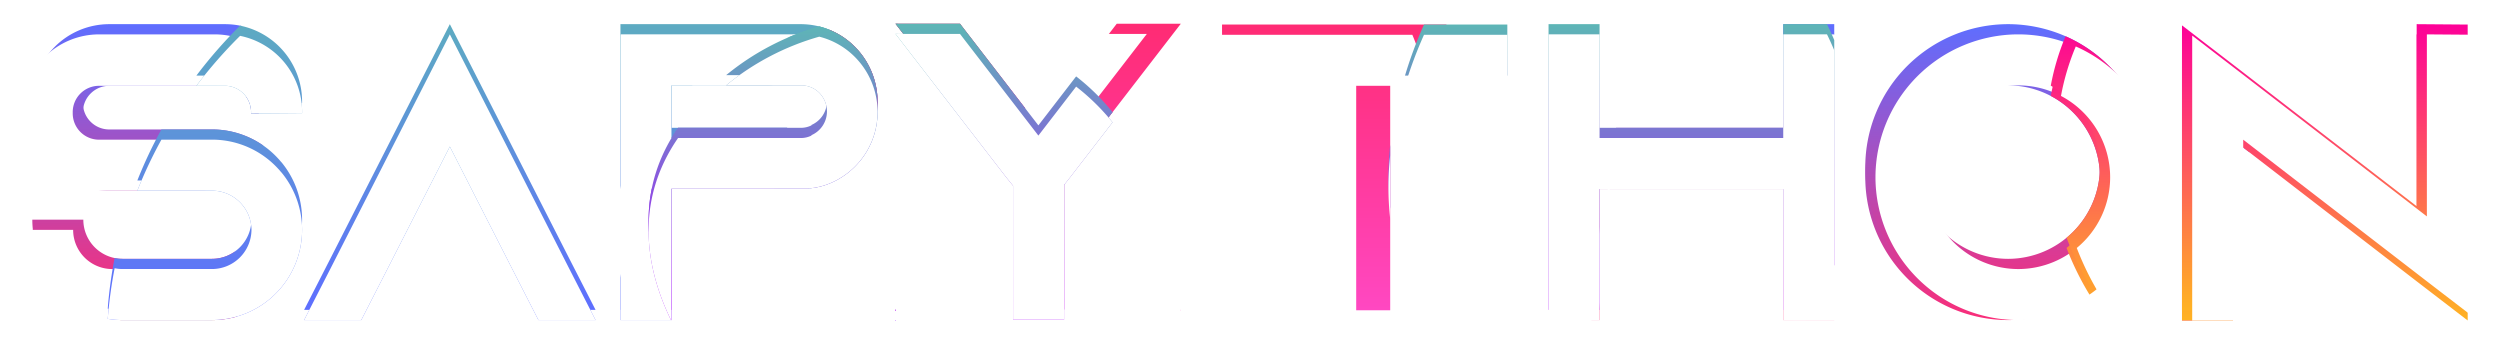 <svg xmlns="http://www.w3.org/2000/svg" xmlns:xlink="http://www.w3.org/1999/xlink" width="735.041" height="104.549" viewBox="0 0 735.041 104.549">
  <defs>
    <linearGradient id="linear-gradient" x1="0.5" x2="0.5" y2="1" gradientUnits="objectBoundingBox">
      <stop offset="0" stop-color="#5e6eff"/>
      <stop offset="1" stop-color="#ff2b74"/>
      <stop offset="1" stop-color="#7f0000"/>
    </linearGradient>
    <filter id="Intersection_7" x="0" y="0.601" width="87.111" height="103.001" filterUnits="userSpaceOnUse">
      <feOffset dy="3" input="SourceAlpha"/>
      <feGaussianBlur stdDeviation="3" result="blur"/>
      <feFlood flood-opacity="0.161"/>
      <feComposite operator="in" in2="blur"/>
    </filter>
    <filter id="Intersection_7-2" x="0" y="0.601" width="87.111" height="103.001" filterUnits="userSpaceOnUse">
      <feOffset dx="-3" dy="3" input="SourceAlpha"/>
      <feGaussianBlur stdDeviation="2" result="blur-2"/>
      <feFlood flood-opacity="0.4" result="color"/>
      <feComposite operator="out" in="SourceGraphic" in2="blur-2"/>
      <feComposite operator="in" in="color"/>
      <feComposite operator="in" in2="SourceGraphic"/>
    </filter>
    <linearGradient id="linear-gradient-3" x1="0.5" x2="0.5" y2="1" gradientUnits="objectBoundingBox">
      <stop offset="0" stop-color="#5db6b6"/>
      <stop offset="1" stop-color="#5e6eff"/>
    </linearGradient>
    <filter id="Intersection_8" x="22.141" y="0" width="288.364" height="104.548" filterUnits="userSpaceOnUse">
      <feOffset dy="3" input="SourceAlpha"/>
      <feGaussianBlur stdDeviation="3" result="blur-3"/>
      <feFlood flood-opacity="0.161"/>
      <feComposite operator="in" in2="blur-3"/>
    </filter>
    <filter id="Intersection_8-2" x="22.141" y="0" width="288.364" height="104.548" filterUnits="userSpaceOnUse">
      <feOffset dy="3" input="SourceAlpha"/>
      <feGaussianBlur stdDeviation="2" result="blur-4"/>
      <feFlood flood-opacity="0.4" result="color-2"/>
      <feComposite operator="out" in="SourceGraphic" in2="blur-4"/>
      <feComposite operator="in" in="color-2"/>
      <feComposite operator="in" in2="SourceGraphic"/>
    </filter>
    <linearGradient id="linear-gradient-5" x1="0.5" x2="0.5" y2="1" gradientUnits="objectBoundingBox">
      <stop offset="0" stop-color="#5db6b6"/>
      <stop offset="1" stop-color="#ae09ff"/>
    </linearGradient>
    <filter id="Intersection_9">
      <feOffset dx="-10" dy="3" input="SourceAlpha"/>
      <feGaussianBlur stdDeviation="10" result="blur-5"/>
      <feFlood flood-opacity="0.4" result="color-3"/>
      <feComposite operator="out" in="SourceGraphic" in2="blur-5"/>
      <feComposite operator="in" in="color-3"/>
      <feComposite operator="in" in2="SourceGraphic"/>
    </filter>
    <linearGradient id="linear-gradient-6" x1="0.5" x2="0.5" y2="1" gradientUnits="objectBoundingBox">
      <stop offset="0" stop-color="#ff2b74"/>
      <stop offset="1" stop-color="#ff48c2"/>
    </linearGradient>
    <filter id="Intersection_10">
      <feOffset dx="-10" dy="3" input="SourceAlpha"/>
      <feGaussianBlur stdDeviation="10" result="blur-6"/>
      <feFlood flood-opacity="0.4" result="color-4"/>
      <feComposite operator="out" in="SourceGraphic" in2="blur-6"/>
      <feComposite operator="in" in="color-4"/>
      <feComposite operator="in" in2="SourceGraphic"/>
    </filter>
    <filter id="Intersection_11" x="457.04" y="0.602" width="214.951" height="103.119" filterUnits="userSpaceOnUse">
      <feOffset dy="3" input="SourceAlpha"/>
      <feGaussianBlur stdDeviation="3" result="blur-7"/>
      <feFlood flood-opacity="0.161"/>
      <feComposite operator="in" in2="blur-7"/>
    </filter>
    <filter id="Intersection_11-2" x="457.04" y="0.602" width="214.951" height="103.119" filterUnits="userSpaceOnUse">
      <feOffset dx="3" dy="3" input="SourceAlpha"/>
      <feGaussianBlur stdDeviation="2.5" result="blur-8"/>
      <feFlood flood-opacity="0.588" result="color-5"/>
      <feComposite operator="out" in="SourceGraphic" in2="blur-8"/>
      <feComposite operator="in" in="color-5"/>
      <feComposite operator="in" in2="SourceGraphic"/>
    </filter>
    <filter id="Intersection_12" x="181.049" y="0.482" width="155.699" height="104.067" filterUnits="userSpaceOnUse">
      <feOffset dy="3" input="SourceAlpha"/>
      <feGaussianBlur stdDeviation="3" result="blur-9"/>
      <feFlood flood-opacity="0.161"/>
      <feComposite operator="in" in2="blur-9"/>
    </filter>
    <filter id="Intersection_12-2" x="181.049" y="0.482" width="155.699" height="104.067" filterUnits="userSpaceOnUse">
      <feOffset dy="3" input="SourceAlpha"/>
      <feGaussianBlur stdDeviation="2.5" result="blur-10"/>
      <feFlood flood-opacity="0.4" result="color-6"/>
      <feComposite operator="out" in="SourceGraphic" in2="blur-10"/>
      <feComposite operator="in" in="color-6"/>
      <feComposite operator="in" in2="SourceGraphic"/>
    </filter>
    <filter id="Intersection_13">
      <feOffset dy="3" input="SourceAlpha"/>
      <feGaussianBlur stdDeviation="2.5" result="blur-11"/>
      <feFlood flood-opacity="0.4" result="color-7"/>
      <feComposite operator="out" in="SourceGraphic" in2="blur-11"/>
      <feComposite operator="in" in="color-7"/>
      <feComposite operator="in" in2="SourceGraphic"/>
    </filter>
    <linearGradient id="linear-gradient-12" x1="0.5" x2="0.5" y2="1" gradientUnits="objectBoundingBox">
      <stop offset="0" stop-color="#fd0098"/>
      <stop offset="1" stop-color="#ffbb1d"/>
    </linearGradient>
    <filter id="Intersection_14" x="593.403" y="0.447" width="141.638" height="103.789" filterUnits="userSpaceOnUse">
      <feOffset dy="3" input="SourceAlpha"/>
      <feGaussianBlur stdDeviation="3" result="blur-12"/>
      <feFlood flood-opacity="0.161"/>
      <feComposite operator="in" in2="blur-12"/>
    </filter>
    <filter id="Intersection_14-2" x="593.403" y="0.447" width="141.638" height="103.789" filterUnits="userSpaceOnUse">
      <feOffset dx="3" dy="3" input="SourceAlpha"/>
      <feGaussianBlur stdDeviation="2.5" result="blur-13"/>
      <feFlood flood-opacity="0.612" result="color-8"/>
      <feComposite operator="out" in="SourceGraphic" in2="blur-13"/>
      <feComposite operator="in" in="color-8"/>
      <feComposite operator="in" in2="SourceGraphic"/>
    </filter>
  </defs>
  <g id="Group_37" data-name="Group 37" transform="translate(-132.479 -450.838)">
    <g data-type="innerShadowGroup">
      <g transform="matrix(1, 0, 0, 1, 132.48, 450.84)" filter="url(#Intersection_7)">
        <path id="Intersection_7-3" data-name="Intersection 7" d="M4128.712-1870.633a26.529,26.529,0,0,1-26.521-26.521h15a11.523,11.523,0,0,0,11.521,11.52h26.28a11.625,11.625,0,0,0,11.64-11.52,11.625,11.625,0,0,0-11.64-11.52h-30.24a22.438,22.438,0,0,1-15.72-6.359,21.059,21.059,0,0,1-2.88-3.6,22.3,22.3,0,0,1-3.96-12.839v-.48a22.636,22.636,0,0,1,22.56-22.68h34.081a22.584,22.584,0,0,1,4.84.523,146.642,146.642,0,0,1,5.106,22.739l-2.268.018v-.48a7.733,7.733,0,0,0-7.679-7.68h-34.081a7.733,7.733,0,0,0-7.68,7.68v.48a7.732,7.732,0,0,0,7.68,7.68h30.24a26.324,26.324,0,0,1,15.042,4.684q.269,4.487.27,8.98a95.254,95.254,0,0,1-8.026,38.363,26.513,26.513,0,0,1-7.285,1.014Z" transform="translate(-4092.69 1961.74)" stroke="rgba(0,0,0,0)" stroke-miterlimit="10" stroke-width="1" fill="url(#linear-gradient)"/>
      </g>
      <path id="Intersection_7-4" data-name="Intersection 7" d="M4128.712-1870.633a26.529,26.529,0,0,1-26.521-26.521h15a11.523,11.523,0,0,0,11.521,11.52h26.28a11.625,11.625,0,0,0,11.64-11.52,11.625,11.625,0,0,0-11.64-11.52h-30.24a22.438,22.438,0,0,1-15.72-6.359,21.059,21.059,0,0,1-2.88-3.6,22.3,22.3,0,0,1-3.96-12.839v-.48a22.636,22.636,0,0,1,22.56-22.68h34.081a22.584,22.584,0,0,1,4.84.523,146.642,146.642,0,0,1,5.106,22.739l-2.268.018v-.48a7.733,7.733,0,0,0-7.679-7.68h-34.081a7.733,7.733,0,0,0-7.68,7.68v.48a7.732,7.732,0,0,0,7.68,7.68h30.24a26.324,26.324,0,0,1,15.042,4.684q.269,4.487.27,8.98a95.254,95.254,0,0,1-8.026,38.363,26.513,26.513,0,0,1-7.285,1.014Z" transform="translate(-3960.212 2412.574)" fill="url(#linear-gradient)"/>
      <g transform="matrix(1, 0, 0, 1, 132.48, 450.84)" filter="url(#Intersection_7-2)">
        <path id="Intersection_7-5" data-name="Intersection 7" d="M4128.712-1870.633a26.529,26.529,0,0,1-26.521-26.521h15a11.523,11.523,0,0,0,11.521,11.52h26.28a11.625,11.625,0,0,0,11.64-11.52,11.625,11.625,0,0,0-11.64-11.52h-30.24a22.438,22.438,0,0,1-15.72-6.359,21.059,21.059,0,0,1-2.88-3.6,22.3,22.3,0,0,1-3.96-12.839v-.48a22.636,22.636,0,0,1,22.56-22.68h34.081a22.584,22.584,0,0,1,4.84.523,146.642,146.642,0,0,1,5.106,22.739l-2.268.018v-.48a7.733,7.733,0,0,0-7.679-7.68h-34.081a7.733,7.733,0,0,0-7.68,7.68v.48a7.732,7.732,0,0,0,7.68,7.68h30.24a26.324,26.324,0,0,1,15.042,4.684q.269,4.487.27,8.98a95.254,95.254,0,0,1-8.026,38.363,26.513,26.513,0,0,1-7.285,1.014Z" transform="translate(-4092.69 1961.74)" fill="#fff"/>
      </g>
      <path id="Intersection_7-6" data-name="Intersection 7" d="M4128.712-1870.633a26.529,26.529,0,0,1-26.521-26.521h15a11.523,11.523,0,0,0,11.521,11.52h26.28a11.625,11.625,0,0,0,11.64-11.52,11.625,11.625,0,0,0-11.64-11.52h-30.24a22.438,22.438,0,0,1-15.72-6.359,21.059,21.059,0,0,1-2.88-3.6,22.3,22.3,0,0,1-3.96-12.839v-.48a22.636,22.636,0,0,1,22.56-22.68h34.081a22.584,22.584,0,0,1,4.84.523,146.642,146.642,0,0,1,5.106,22.739l-2.268.018v-.48a7.733,7.733,0,0,0-7.679-7.68h-34.081a7.733,7.733,0,0,0-7.68,7.68v.48a7.732,7.732,0,0,0,7.68,7.68h30.24a26.324,26.324,0,0,1,15.042,4.684q.269,4.487.27,8.98a95.254,95.254,0,0,1-8.026,38.363,26.513,26.513,0,0,1-7.285,1.014Z" transform="translate(-3960.212 2412.574)" fill="none" stroke="rgba(0,0,0,0)" stroke-miterlimit="10" stroke-width="1"/>
    </g>
    <g data-type="innerShadowGroup">
      <g transform="matrix(1, 0, 0, 1, 132.48, 450.84)" filter="url(#Intersection_8)">
        <path id="Intersection_8-3" data-name="Intersection 8" d="M4264.221-1898.652h.24l-.24.24Zm-80.761,0v-84h52.921a22.491,22.491,0,0,1,15.959,6.6l.12.12a22.987,22.987,0,0,1,6.6,16.08,22.747,22.747,0,0,1-13.2,20.64,20.022,20.022,0,0,1-6.479,1.8h-.72v.121h-40.2v38.64Zm15-53.52H4236.5a7.009,7.009,0,0,0,3.12-.72v-.121a7.619,7.619,0,0,0,4.56-6.96,7.91,7.91,0,0,0-2.28-5.519,7.555,7.555,0,0,0-5.4-2.16h-38.041Zm-39.119,53.52-7.681-15-18.36-36-18.359,36-7.681,15h-16.8l7.68-15,35.159-69,35.161,69,7.681,15Zm-122.28,0a26.675,26.675,0,0,1-4.345-.355,130.415,130.415,0,0,1,2.025-14.879,11.57,11.57,0,0,0,2.32.234h26.279a11.626,11.626,0,0,0,11.64-11.521,11.626,11.626,0,0,0-11.64-11.521h-21.916a130.469,130.469,0,0,1,7.078-15h14.838a26.346,26.346,0,0,1,19.56,8.64c.361.359.6.72.961,1.079a26.58,26.58,0,0,1,6,16.8,26.528,26.528,0,0,1-26.52,26.52Zm261.839-.12v-20.723a137.351,137.351,0,0,1,3.107,20.723Zm-34.561-84h.636a134.845,134.845,0,0,1,19.141,25.615Zm-189.479,22.92a7.733,7.733,0,0,0-7.681-7.68h-8.394a135.8,135.8,0,0,1,12.845-14.68,22.76,22.76,0,0,1,18.229,22.239v.48l-15,.12Z" transform="translate(-4001.04 1989.75)" stroke="rgba(0,0,0,0)" stroke-miterlimit="10" stroke-width="1" fill="url(#linear-gradient-3)"/>
      </g>
      <path id="Intersection_8-4" data-name="Intersection 8" d="M4264.221-1898.652h.24l-.24.24Zm-80.761,0v-84h52.921a22.491,22.491,0,0,1,15.959,6.6l.12.12a22.987,22.987,0,0,1,6.6,16.08,22.747,22.747,0,0,1-13.2,20.64,20.022,20.022,0,0,1-6.479,1.8h-.72v.121h-40.2v38.64Zm15-53.52H4236.5a7.009,7.009,0,0,0,3.12-.72v-.121a7.619,7.619,0,0,0,4.56-6.96,7.91,7.91,0,0,0-2.28-5.519,7.555,7.555,0,0,0-5.4-2.16h-38.041Zm-39.119,53.52-7.681-15-18.36-36-18.359,36-7.681,15h-16.8l7.68-15,35.159-69,35.161,69,7.681,15Zm-122.28,0a26.675,26.675,0,0,1-4.345-.355,130.415,130.415,0,0,1,2.025-14.879,11.57,11.57,0,0,0,2.32.234h26.279a11.626,11.626,0,0,0,11.64-11.521,11.626,11.626,0,0,0-11.64-11.521h-21.916a130.469,130.469,0,0,1,7.078-15h14.838a26.346,26.346,0,0,1,19.56,8.64c.361.359.6.72.961,1.079a26.58,26.58,0,0,1,6,16.8,26.528,26.528,0,0,1-26.52,26.52Zm261.839-.12v-20.723a137.351,137.351,0,0,1,3.107,20.723Zm-34.561-84h.636a134.845,134.845,0,0,1,19.141,25.615Zm-189.479,22.92a7.733,7.733,0,0,0-7.681-7.68h-8.394a135.8,135.8,0,0,1,12.845-14.68,22.76,22.76,0,0,1,18.229,22.239v.48l-15,.12Z" transform="translate(-3868.561 2440.592)" fill="url(#linear-gradient-3)"/>
      <g transform="matrix(1, 0, 0, 1, 132.48, 450.84)" filter="url(#Intersection_8-2)">
        <path id="Intersection_8-5" data-name="Intersection 8" d="M4264.221-1898.652h.24l-.24.24Zm-80.761,0v-84h52.921a22.491,22.491,0,0,1,15.959,6.6l.12.12a22.987,22.987,0,0,1,6.6,16.08,22.747,22.747,0,0,1-13.2,20.64,20.022,20.022,0,0,1-6.479,1.8h-.72v.121h-40.2v38.64Zm15-53.52H4236.5a7.009,7.009,0,0,0,3.12-.72v-.121a7.619,7.619,0,0,0,4.56-6.96,7.91,7.91,0,0,0-2.28-5.519,7.555,7.555,0,0,0-5.4-2.16h-38.041Zm-39.119,53.52-7.681-15-18.36-36-18.359,36-7.681,15h-16.8l7.68-15,35.159-69,35.161,69,7.681,15Zm-122.28,0a26.675,26.675,0,0,1-4.345-.355,130.415,130.415,0,0,1,2.025-14.879,11.57,11.57,0,0,0,2.32.234h26.279a11.626,11.626,0,0,0,11.64-11.521,11.626,11.626,0,0,0-11.64-11.521h-21.916a130.469,130.469,0,0,1,7.078-15h14.838a26.346,26.346,0,0,1,19.56,8.64c.361.359.6.72.961,1.079a26.58,26.58,0,0,1,6,16.8,26.528,26.528,0,0,1-26.52,26.52Zm261.839-.12v-20.723a137.351,137.351,0,0,1,3.107,20.723Zm-34.561-84h.636a134.845,134.845,0,0,1,19.141,25.615Zm-189.479,22.92a7.733,7.733,0,0,0-7.681-7.68h-8.394a135.8,135.8,0,0,1,12.845-14.68,22.76,22.76,0,0,1,18.229,22.239v.48l-15,.12Z" transform="translate(-4001.04 1989.75)" fill="#fff"/>
      </g>
      <path id="Intersection_8-6" data-name="Intersection 8" d="M4264.221-1898.652h.24l-.24.24Zm-80.761,0v-84h52.921a22.491,22.491,0,0,1,15.959,6.6l.12.12a22.987,22.987,0,0,1,6.6,16.08,22.747,22.747,0,0,1-13.2,20.64,20.022,20.022,0,0,1-6.479,1.8h-.72v.121h-40.2v38.64Zm15-53.52H4236.5a7.009,7.009,0,0,0,3.12-.72v-.121a7.619,7.619,0,0,0,4.56-6.96,7.91,7.91,0,0,0-2.28-5.519,7.555,7.555,0,0,0-5.4-2.16h-38.041Zm-39.119,53.52-7.681-15-18.36-36-18.359,36-7.681,15h-16.8l7.68-15,35.159-69,35.161,69,7.681,15Zm-122.28,0a26.675,26.675,0,0,1-4.345-.355,130.415,130.415,0,0,1,2.025-14.879,11.57,11.57,0,0,0,2.32.234h26.279a11.626,11.626,0,0,0,11.64-11.521,11.626,11.626,0,0,0-11.64-11.521h-21.916a130.469,130.469,0,0,1,7.078-15h14.838a26.346,26.346,0,0,1,19.56,8.64c.361.359.6.72.961,1.079a26.58,26.58,0,0,1,6,16.8,26.528,26.528,0,0,1-26.52,26.52Zm261.839-.12v-20.723a137.351,137.351,0,0,1,3.107,20.723Zm-34.561-84h.636a134.845,134.845,0,0,1,19.141,25.615Zm-189.479,22.92a7.733,7.733,0,0,0-7.681-7.68h-8.394a135.8,135.8,0,0,1,12.845-14.68,22.76,22.76,0,0,1,18.229,22.239v.48l-15,.12Z" transform="translate(-3868.561 2440.592)" fill="none" stroke="rgba(0,0,0,0)" stroke-miterlimit="10" stroke-width="1"/>
    </g>
    <g data-type="innerShadowGroup">
      <path id="Intersection_9-2" data-name="Intersection 9" d="M4264.221-1904.7h.24l-.24.24Zm-65.9,0c-8.429-17.283-9.707-36.058,1.749-53.043.108-.159.217-.32.325-.478H4236.5a6.993,6.993,0,0,0,3.12-.72v-.12a7.619,7.619,0,0,0,4.56-6.96,7.914,7.914,0,0,0-2.28-5.521,7.56,7.56,0,0,0-5.4-2.16h-21.969a75.735,75.735,0,0,1,27.382-14.319,22.5,22.5,0,0,1,10.427,5.919l.12.12a22.987,22.987,0,0,1,6.6,16.08,22.749,22.749,0,0,1-13.2,20.64,20.022,20.022,0,0,1-6.479,1.8h-.72v.12h-40.2v38.641Zm100.58-.121v-39.36l-2.041-2.52-32.52-42.12h18.96l23.04,29.88,11.1-14.4a64.416,64.416,0,0,1,10.708,10.514L4315.7-1946.7l-1.8,2.28v39.6Z" transform="translate(-3868.561 2446.639)" fill="url(#linear-gradient-5)"/>
      <g transform="matrix(1, 0, 0, 1, 132.48, 450.84)" filter="url(#Intersection_9)">
        <path id="Intersection_9-3" data-name="Intersection 9" d="M4264.221-1904.7h.24l-.24.24Zm-65.9,0c-8.429-17.283-9.707-36.058,1.749-53.043.108-.159.217-.32.325-.478H4236.5a6.993,6.993,0,0,0,3.12-.72v-.12a7.619,7.619,0,0,0,4.56-6.96,7.914,7.914,0,0,0-2.28-5.521,7.56,7.56,0,0,0-5.4-2.16h-21.969a75.735,75.735,0,0,1,27.382-14.319,22.5,22.5,0,0,1,10.427,5.919l.12.12a22.987,22.987,0,0,1,6.6,16.08,22.749,22.749,0,0,1-13.2,20.64,20.022,20.022,0,0,1-6.479,1.8h-.72v.12h-40.2v38.641Zm100.58-.121v-39.36l-2.041-2.52-32.52-42.12h18.96l23.04,29.88,11.1-14.4a64.416,64.416,0,0,1,10.708,10.514L4315.7-1946.7l-1.8,2.28v39.6Z" transform="translate(-4001.04 1995.8)" fill="#fff"/>
      </g>
      <path id="Intersection_9-4" data-name="Intersection 9" d="M4264.221-1904.7h.24l-.24.24Zm-65.9,0c-8.429-17.283-9.707-36.058,1.749-53.043.108-.159.217-.32.325-.478H4236.5a6.993,6.993,0,0,0,3.12-.72v-.12a7.619,7.619,0,0,0,4.56-6.96,7.914,7.914,0,0,0-2.28-5.521,7.56,7.56,0,0,0-5.4-2.16h-21.969a75.735,75.735,0,0,1,27.382-14.319,22.5,22.5,0,0,1,10.427,5.919l.12.12a22.987,22.987,0,0,1,6.6,16.08,22.749,22.749,0,0,1-13.2,20.64,20.022,20.022,0,0,1-6.479,1.8h-.72v.12h-40.2v38.641Zm100.58-.121v-39.36l-2.041-2.52-32.52-42.12h18.96l23.04,29.88,11.1-14.4a64.416,64.416,0,0,1,10.708,10.514L4315.7-1946.7l-1.8,2.28v39.6Z" transform="translate(-3868.561 2446.639)" fill="none" stroke="rgba(0,0,0,0)" stroke-miterlimit="10" stroke-width="1"/>
    </g>
    <g data-type="innerShadowGroup">
      <path id="Intersection_10-2" data-name="Intersection 10" d="M4348.1-1881.428h.12v.241Zm-83.88,0h.24l-.24.241Zm130.559.12v-69H4360.34v-15h65.942a58.752,58.752,0,0,1,4.2,15h-20.7v69Zm-95.879-.24v-39.36l-2.041-2.52-32.52-42.12h18.96l23.04,29.88,23.04-29.88h18.841l-32.52,42.12-1.8,2.28v39.6Zm-58.251-54.786a7.63,7.63,0,0,0,3.531-6.413,7.914,7.914,0,0,0-2.28-5.521,7.126,7.126,0,0,0-.929-.779,56.106,56.106,0,0,1,3.869-14.747,22.538,22.538,0,0,1,7.5,4.966l.12.12a22.985,22.985,0,0,1,6.6,16.08,22.746,22.746,0,0,1-13.2,20.639,19.845,19.845,0,0,1-3.121,1.163A95.833,95.833,0,0,1,4240.649-1936.334Z" transform="translate(-3868.561 2423.368)" fill="url(#linear-gradient-6)"/>
      <g transform="matrix(1, 0, 0, 1, 132.48, 450.84)" filter="url(#Intersection_10)">
        <path id="Intersection_10-3" data-name="Intersection 10" d="M4348.1-1881.428h.12v.241Zm-83.88,0h.24l-.24.241Zm130.559.12v-69H4360.34v-15h65.942a58.752,58.752,0,0,1,4.2,15h-20.7v69Zm-95.879-.24v-39.36l-2.041-2.52-32.52-42.12h18.96l23.04,29.88,23.04-29.88h18.841l-32.52,42.12-1.8,2.28v39.6Zm-58.251-54.786a7.63,7.63,0,0,0,3.531-6.413,7.914,7.914,0,0,0-2.28-5.521,7.126,7.126,0,0,0-.929-.779,56.106,56.106,0,0,1,3.869-14.747,22.538,22.538,0,0,1,7.5,4.966l.12.12a22.985,22.985,0,0,1,6.6,16.08,22.746,22.746,0,0,1-13.2,20.639,19.845,19.845,0,0,1-3.121,1.163A95.833,95.833,0,0,1,4240.649-1936.334Z" transform="translate(-4001.04 1972.53)" fill="#fff"/>
      </g>
      <path id="Intersection_10-4" data-name="Intersection 10" d="M4348.1-1881.428h.12v.241Zm-83.88,0h.24l-.24.241Zm130.559.12v-69H4360.34v-15h65.942a58.752,58.752,0,0,1,4.2,15h-20.7v69Zm-95.879-.24v-39.36l-2.041-2.52-32.52-42.12h18.96l23.04,29.88,23.04-29.88h18.841l-32.52,42.12-1.8,2.28v39.6Zm-58.251-54.786a7.63,7.63,0,0,0,3.531-6.413,7.914,7.914,0,0,0-2.28-5.521,7.126,7.126,0,0,0-.929-.779,56.106,56.106,0,0,1,3.869-14.747,22.538,22.538,0,0,1,7.5,4.966l.12.12a22.985,22.985,0,0,1,6.6,16.08,22.746,22.746,0,0,1-13.2,20.639,19.845,19.845,0,0,1-3.121,1.163A95.833,95.833,0,0,1,4240.649-1936.334Z" transform="translate(-3868.561 2423.368)" fill="none" stroke="rgba(0,0,0,0)" stroke-miterlimit="10" stroke-width="1"/>
    </g>
    <g data-type="innerShadowGroup">
      <g transform="matrix(1, 0, 0, 1, 132.48, 450.84)" filter="url(#Intersection_11)">
        <path id="Intersection_11-3" data-name="Intersection 11" d="M4642.58-1897.977v-74.846a102.933,102.933,0,0,1,19.871,25.443l-4.87-3.755v53.159Zm-93.12-42.119a42.046,42.046,0,0,1,42-42,42.046,42.046,0,0,1,42,42,42.045,42.045,0,0,1-42,42A42.046,42.046,0,0,1,4549.459-1940.1Zm15,0a27.04,27.04,0,0,0,27,27,27.041,27.041,0,0,0,27-27,27.041,27.041,0,0,0-27-27A27.04,27.04,0,0,0,4564.46-1940.1Zm-39.121,42v-38.52h-54v38.52h-2.39a84.973,84.973,0,0,1,.221-31.54,98.028,98.028,0,0,1,7.029-21.979h49.139v-30.48h15v84Z" transform="translate(-4001.04 1989.2)" stroke="rgba(0,0,0,0)" stroke-miterlimit="10" stroke-width="1" fill="url(#linear-gradient)"/>
      </g>
      <path id="Intersection_11-4" data-name="Intersection 11" d="M4642.58-1897.977v-74.846a102.933,102.933,0,0,1,19.871,25.443l-4.87-3.755v53.159Zm-93.12-42.119a42.046,42.046,0,0,1,42-42,42.046,42.046,0,0,1,42,42,42.045,42.045,0,0,1-42,42A42.046,42.046,0,0,1,4549.459-1940.1Zm15,0a27.04,27.04,0,0,0,27,27,27.041,27.041,0,0,0,27-27,27.041,27.041,0,0,0-27-27A27.04,27.04,0,0,0,4564.46-1940.1Zm-39.121,42v-38.52h-54v38.52h-2.39a84.973,84.973,0,0,1,.221-31.54,98.028,98.028,0,0,1,7.029-21.979h49.139v-30.48h15v84Z" transform="translate(-3868.561 2440.037)" fill="url(#linear-gradient)"/>
      <g transform="matrix(1, 0, 0, 1, 132.48, 450.84)" filter="url(#Intersection_11-2)">
        <path id="Intersection_11-5" data-name="Intersection 11" d="M4642.58-1897.977v-74.846a102.933,102.933,0,0,1,19.871,25.443l-4.87-3.755v53.159Zm-93.12-42.119a42.046,42.046,0,0,1,42-42,42.046,42.046,0,0,1,42,42,42.045,42.045,0,0,1-42,42A42.046,42.046,0,0,1,4549.459-1940.1Zm15,0a27.04,27.04,0,0,0,27,27,27.041,27.041,0,0,0,27-27,27.041,27.041,0,0,0-27-27A27.04,27.04,0,0,0,4564.46-1940.1Zm-39.121,42v-38.52h-54v38.52h-2.39a84.973,84.973,0,0,1,.221-31.54,98.028,98.028,0,0,1,7.029-21.979h49.139v-30.48h15v84Z" transform="translate(-4001.04 1989.2)" fill="#fff"/>
      </g>
      <path id="Intersection_11-6" data-name="Intersection 11" d="M4642.58-1897.977v-74.846a102.933,102.933,0,0,1,19.871,25.443l-4.87-3.755v53.159Zm-93.12-42.119a42.046,42.046,0,0,1,42-42,42.046,42.046,0,0,1,42,42,42.045,42.045,0,0,1-42,42A42.046,42.046,0,0,1,4549.459-1940.1Zm15,0a27.04,27.04,0,0,0,27,27,27.041,27.041,0,0,0,27-27,27.041,27.041,0,0,0-27-27A27.04,27.04,0,0,0,4564.46-1940.1Zm-39.121,42v-38.52h-54v38.52h-2.39a84.973,84.973,0,0,1,.221-31.54,98.028,98.028,0,0,1,7.029-21.979h49.139v-30.48h15v84Z" transform="translate(-3868.561 2440.037)" fill="none" stroke="rgba(0,0,0,0)" stroke-miterlimit="10" stroke-width="1"/>
    </g>
    <g data-type="innerShadowGroup">
      <g transform="matrix(1, 0, 0, 1, 132.48, 450.84)" filter="url(#Intersection_12)">
        <path id="Intersection_12-3" data-name="Intersection 12" d="M4264.221-1904.7h.24l-.24.24Zm-65.9,0c-8.429-17.283-9.707-36.058,1.749-53.043.108-.159.217-.32.325-.478H4236.5a6.993,6.993,0,0,0,3.12-.72v-.12a7.619,7.619,0,0,0,4.56-6.96,7.914,7.914,0,0,0-2.28-5.521,7.56,7.56,0,0,0-5.4-2.16h-21.969a75.735,75.735,0,0,1,27.382-14.319,22.5,22.5,0,0,1,10.427,5.919l.12.12a22.987,22.987,0,0,1,6.6,16.08,22.749,22.749,0,0,1-13.2,20.64,20.022,20.022,0,0,1-6.479,1.8h-.72v.12h-40.2v38.641Zm100.58-.121v-39.36l-2.041-2.52-32.52-42.12h18.96l23.04,29.88,11.1-14.4a64.416,64.416,0,0,1,10.708,10.514L4315.7-1946.7l-1.8,2.28v39.6Z" transform="translate(-4001.04 1995.8)" stroke="rgba(0,0,0,0)" stroke-miterlimit="10" stroke-width="1" fill="url(#linear-gradient-5)"/>
      </g>
      <path id="Intersection_12-4" data-name="Intersection 12" d="M4264.221-1904.7h.24l-.24.24Zm-65.9,0c-8.429-17.283-9.707-36.058,1.749-53.043.108-.159.217-.32.325-.478H4236.5a6.993,6.993,0,0,0,3.12-.72v-.12a7.619,7.619,0,0,0,4.56-6.96,7.914,7.914,0,0,0-2.28-5.521,7.56,7.56,0,0,0-5.4-2.16h-21.969a75.735,75.735,0,0,1,27.382-14.319,22.5,22.5,0,0,1,10.427,5.919l.12.12a22.987,22.987,0,0,1,6.6,16.08,22.749,22.749,0,0,1-13.2,20.64,20.022,20.022,0,0,1-6.479,1.8h-.72v.12h-40.2v38.641Zm100.58-.121v-39.36l-2.041-2.52-32.52-42.12h18.96l23.04,29.88,11.1-14.4a64.416,64.416,0,0,1,10.708,10.514L4315.7-1946.7l-1.8,2.28v39.6Z" transform="translate(-3868.561 2446.639)" fill="url(#linear-gradient-5)"/>
      <g transform="matrix(1, 0, 0, 1, 132.48, 450.84)" filter="url(#Intersection_12-2)">
        <path id="Intersection_12-5" data-name="Intersection 12" d="M4264.221-1904.7h.24l-.24.24Zm-65.9,0c-8.429-17.283-9.707-36.058,1.749-53.043.108-.159.217-.32.325-.478H4236.5a6.993,6.993,0,0,0,3.12-.72v-.12a7.619,7.619,0,0,0,4.56-6.96,7.914,7.914,0,0,0-2.28-5.521,7.56,7.56,0,0,0-5.4-2.16h-21.969a75.735,75.735,0,0,1,27.382-14.319,22.5,22.5,0,0,1,10.427,5.919l.12.12a22.987,22.987,0,0,1,6.6,16.08,22.749,22.749,0,0,1-13.2,20.64,20.022,20.022,0,0,1-6.479,1.8h-.72v.12h-40.2v38.641Zm100.58-.121v-39.36l-2.041-2.52-32.52-42.12h18.96l23.04,29.88,11.1-14.4a64.416,64.416,0,0,1,10.708,10.514L4315.7-1946.7l-1.8,2.28v39.6Z" transform="translate(-4001.04 1995.8)" fill="#fff"/>
      </g>
      <path id="Intersection_12-6" data-name="Intersection 12" d="M4264.221-1904.7h.24l-.24.24Zm-65.9,0c-8.429-17.283-9.707-36.058,1.749-53.043.108-.159.217-.32.325-.478H4236.5a6.993,6.993,0,0,0,3.12-.72v-.12a7.619,7.619,0,0,0,4.56-6.96,7.914,7.914,0,0,0-2.28-5.521,7.56,7.56,0,0,0-5.4-2.16h-21.969a75.735,75.735,0,0,1,27.382-14.319,22.5,22.5,0,0,1,10.427,5.919l.12.12a22.987,22.987,0,0,1,6.6,16.08,22.749,22.749,0,0,1-13.2,20.64,20.022,20.022,0,0,1-6.479,1.8h-.72v.12h-40.2v38.641Zm100.58-.121v-39.36l-2.041-2.52-32.52-42.12h18.96l23.04,29.88,11.1-14.4a64.416,64.416,0,0,1,10.708,10.514L4315.7-1946.7l-1.8,2.28v39.6Z" transform="translate(-3868.561 2446.639)" fill="none" stroke="rgba(0,0,0,0)" stroke-miterlimit="10" stroke-width="1"/>
    </g>
    <g data-type="innerShadowGroup">
      <path id="Intersection_13-2" data-name="Intersection 13" d="M4525.34-1886.379v-38.52h-54v38.52h-15v-84h15v30.481h54v-30.481h12.868q1.136,2.313,2.132,4.7v66.132a64.452,64.452,0,0,1-8.4,13.169Zm-115.56-48.474v18.773A84.62,84.62,0,0,1,4409.78-1934.854Zm4.354-20.406a123.9,123.9,0,0,1,5.585-15h24.5v15Z" transform="translate(-3868.561 2428.319)" fill="url(#linear-gradient-5)"/>
      <g transform="matrix(1, 0, 0, 1, 132.48, 450.84)" filter="url(#Intersection_13)">
        <path id="Intersection_13-3" data-name="Intersection 13" d="M4525.34-1886.379v-38.52h-54v38.52h-15v-84h15v30.481h54v-30.481h12.868q1.136,2.313,2.132,4.7v66.132a64.452,64.452,0,0,1-8.4,13.169Zm-115.56-48.474v18.773A84.62,84.62,0,0,1,4409.78-1934.854Zm4.354-20.406a123.9,123.9,0,0,1,5.585-15h24.5v15Z" transform="translate(-4001.04 1977.48)" fill="#fff"/>
      </g>
      <path id="Intersection_13-4" data-name="Intersection 13" d="M4525.34-1886.379v-38.52h-54v38.52h-15v-84h15v30.481h54v-30.481h12.868q1.136,2.313,2.132,4.7v66.132a64.452,64.452,0,0,1-8.4,13.169Zm-115.56-48.474v18.773A84.62,84.62,0,0,1,4409.78-1934.854Zm4.354-20.406a123.9,123.9,0,0,1,5.585-15h24.5v15Z" transform="translate(-3868.561 2428.319)" fill="none" stroke="rgba(0,0,0,0)" stroke-miterlimit="10" stroke-width="1"/>
    </g>
    <g data-type="innerShadowGroup">
      <g transform="matrix(1, 0, 0, 1, 132.48, 450.84)" filter="url(#Intersection_14)">
        <path id="Intersection_14-3" data-name="Intersection 14" d="M4711.58-1910.425l-54-41.64v53.16h-15v-83.76l15,11.521,54,41.64v-53.52l15,.119v84Zm-102.935-9.8a26.959,26.959,0,0,0,9.814-20.8,27.034,27.034,0,0,0-14.458-23.9,70.857,70.857,0,0,1,4.349-14.55,42.059,42.059,0,0,1,25.11,38.453,41.984,41.984,0,0,1-18.081,34.508A84.133,84.133,0,0,1,4608.645-1920.221Z" transform="translate(-4001.04 1990.13)" stroke="rgba(0,0,0,0)" stroke-miterlimit="10" stroke-width="1" fill="url(#linear-gradient-12)"/>
      </g>
      <path id="Intersection_14-4" data-name="Intersection 14" d="M4711.58-1910.425l-54-41.64v53.16h-15v-83.76l15,11.521,54,41.64v-53.52l15,.119v84Zm-102.935-9.8a26.959,26.959,0,0,0,9.814-20.8,27.034,27.034,0,0,0-14.458-23.9,70.857,70.857,0,0,1,4.349-14.55,42.059,42.059,0,0,1,25.11,38.453,41.984,41.984,0,0,1-18.081,34.508A84.133,84.133,0,0,1,4608.645-1920.221Z" transform="translate(-3868.561 2440.966)" fill="url(#linear-gradient-12)"/>
      <g transform="matrix(1, 0, 0, 1, 132.48, 450.84)" filter="url(#Intersection_14-2)">
        <path id="Intersection_14-5" data-name="Intersection 14" d="M4711.58-1910.425l-54-41.64v53.16h-15v-83.76l15,11.521,54,41.64v-53.52l15,.119v84Zm-102.935-9.8a26.959,26.959,0,0,0,9.814-20.8,27.034,27.034,0,0,0-14.458-23.9,70.857,70.857,0,0,1,4.349-14.55,42.059,42.059,0,0,1,25.11,38.453,41.984,41.984,0,0,1-18.081,34.508A84.133,84.133,0,0,1,4608.645-1920.221Z" transform="translate(-4001.04 1990.13)" fill="#fff"/>
      </g>
      <path id="Intersection_14-6" data-name="Intersection 14" d="M4711.58-1910.425l-54-41.64v53.16h-15v-83.76l15,11.521,54,41.64v-53.52l15,.119v84Zm-102.935-9.8a26.959,26.959,0,0,0,9.814-20.8,27.034,27.034,0,0,0-14.458-23.9,70.857,70.857,0,0,1,4.349-14.55,42.059,42.059,0,0,1,25.11,38.453,41.984,41.984,0,0,1-18.081,34.508A84.133,84.133,0,0,1,4608.645-1920.221Z" transform="translate(-3868.561 2440.966)" fill="none" stroke="rgba(0,0,0,0)" stroke-miterlimit="10" stroke-width="1"/>
    </g>
  </g>
</svg>
